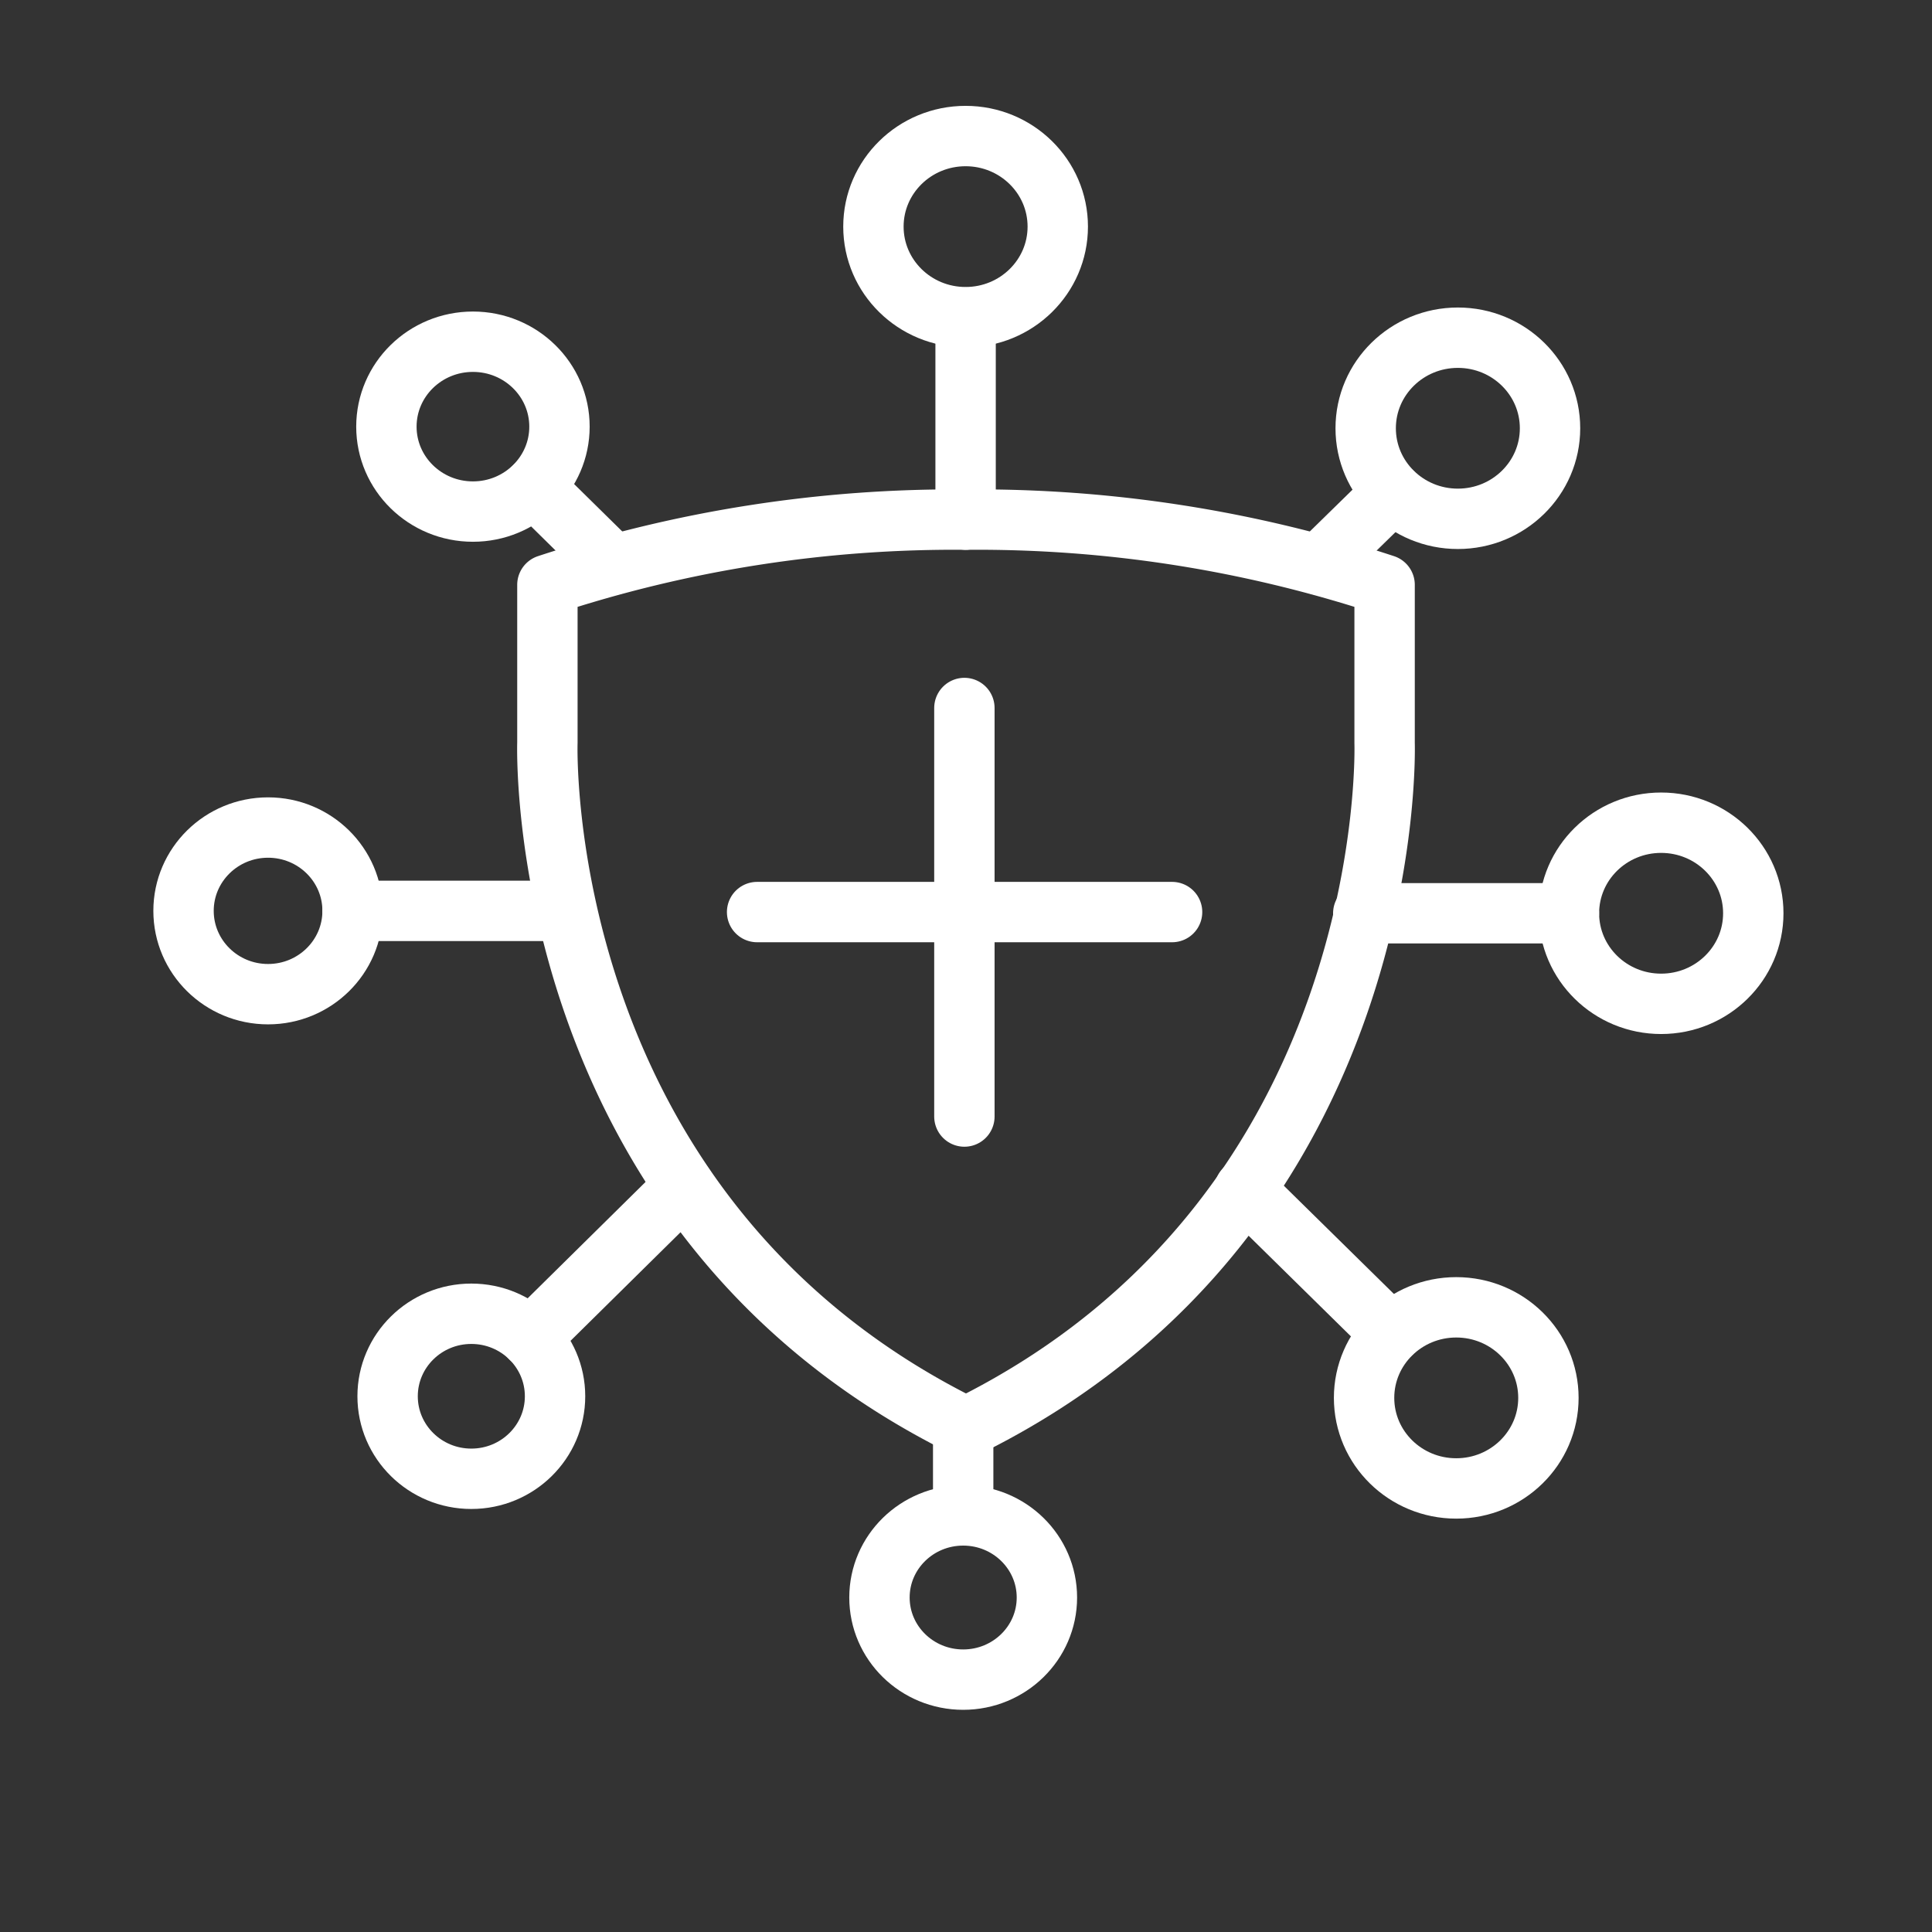 <ns0:svg xmlns:ns0="http://www.w3.org/2000/svg" viewBox="0 0 48 48" style="stroke-width:1.5px"><ns0:rect x="0" y="0" width="48" height="48" fill="#333333" stroke="none"/><ns0:defs style="stroke-width:1.5px"><ns0:style style="stroke-width:1.5px">.a{fill:none;stroke:#fff;stroke-linecap:round;stroke-linejoin:round;}</ns0:style></ns0:defs><ns0:line class="a" x1="23.96" y1="17.59" x2="23.96" y2="27.74" style="stroke-width:1.5px" /><ns0:line class="a" x1="29.12" y1="22.66" x2="18.81" y2="22.66" style="stroke-width:1.5px" /><ns0:path class="a" d="M24,35.46c10.79-5.31,10.4-17,10.4-17V14.53A32.33,32.33,0,0,0,24,12.91a32.33,32.33,0,0,0-10.4,1.62v3.92S13.2,30.15,24,35.46Z" style="stroke-width:1.5px" /><ns0:line class="a" x1="23.99" y1="12.91" x2="23.99" y2="7.89" style="stroke-width:1.5px" /><ns0:ellipse class="a" cx="23.99" cy="5.63" rx="2.29" ry="2.25" style="stroke-width:1.5px" /><ns0:line class="a" x1="32.77" y1="14.03" x2="34.6" y2="12.24" style="stroke-width:1.5px" /><ns0:ellipse class="a" cx="36.22" cy="10.64" rx="2.29" ry="2.25" style="stroke-width:1.5px" /><ns0:line class="a" x1="33.87" y1="22.69" x2="38.98" y2="22.69" style="stroke-width:1.5px" /><ns0:ellipse class="a" cx="41.27" cy="22.69" rx="2.29" ry="2.25" style="stroke-width:1.5px" /><ns0:line class="a" x1="30.92" y1="29.55" x2="34.56" y2="33.13" style="stroke-width:1.5px" /><ns0:ellipse class="a" cx="36.18" cy="34.73" rx="2.29" ry="2.25" style="stroke-width:1.5px" /><ns0:line class="a" x1="23.93" y1="35.46" x2="23.93" y2="37.65" style="stroke-width:1.5px" /><ns0:ellipse class="a" cx="23.93" cy="39.69" rx="2.08" ry="2.04" style="stroke-width:1.5px" /><ns0:line class="a" x1="17" y1="29.47" x2="13.18" y2="33.24" style="stroke-width:1.5px" /><ns0:ellipse class="a" cx="11.71" cy="34.69" rx="2.08" ry="2.05" style="stroke-width:1.5px" /><ns0:line class="a" x1="14.05" y1="22.63" x2="8.76" y2="22.63" style="stroke-width:1.5px" /><ns0:ellipse class="a" cx="6.66" cy="22.63" rx="2.1" ry="2.07" style="stroke-width:1.5px" /><ns0:line class="a" x1="15.23" y1="14.03" x2="13.27" y2="12.1" style="stroke-width:1.5px" /><ns0:ellipse class="a" cx="11.75" cy="10.6" rx="2.15" ry="2.11" style="stroke-width:1.5px" /></ns0:svg>